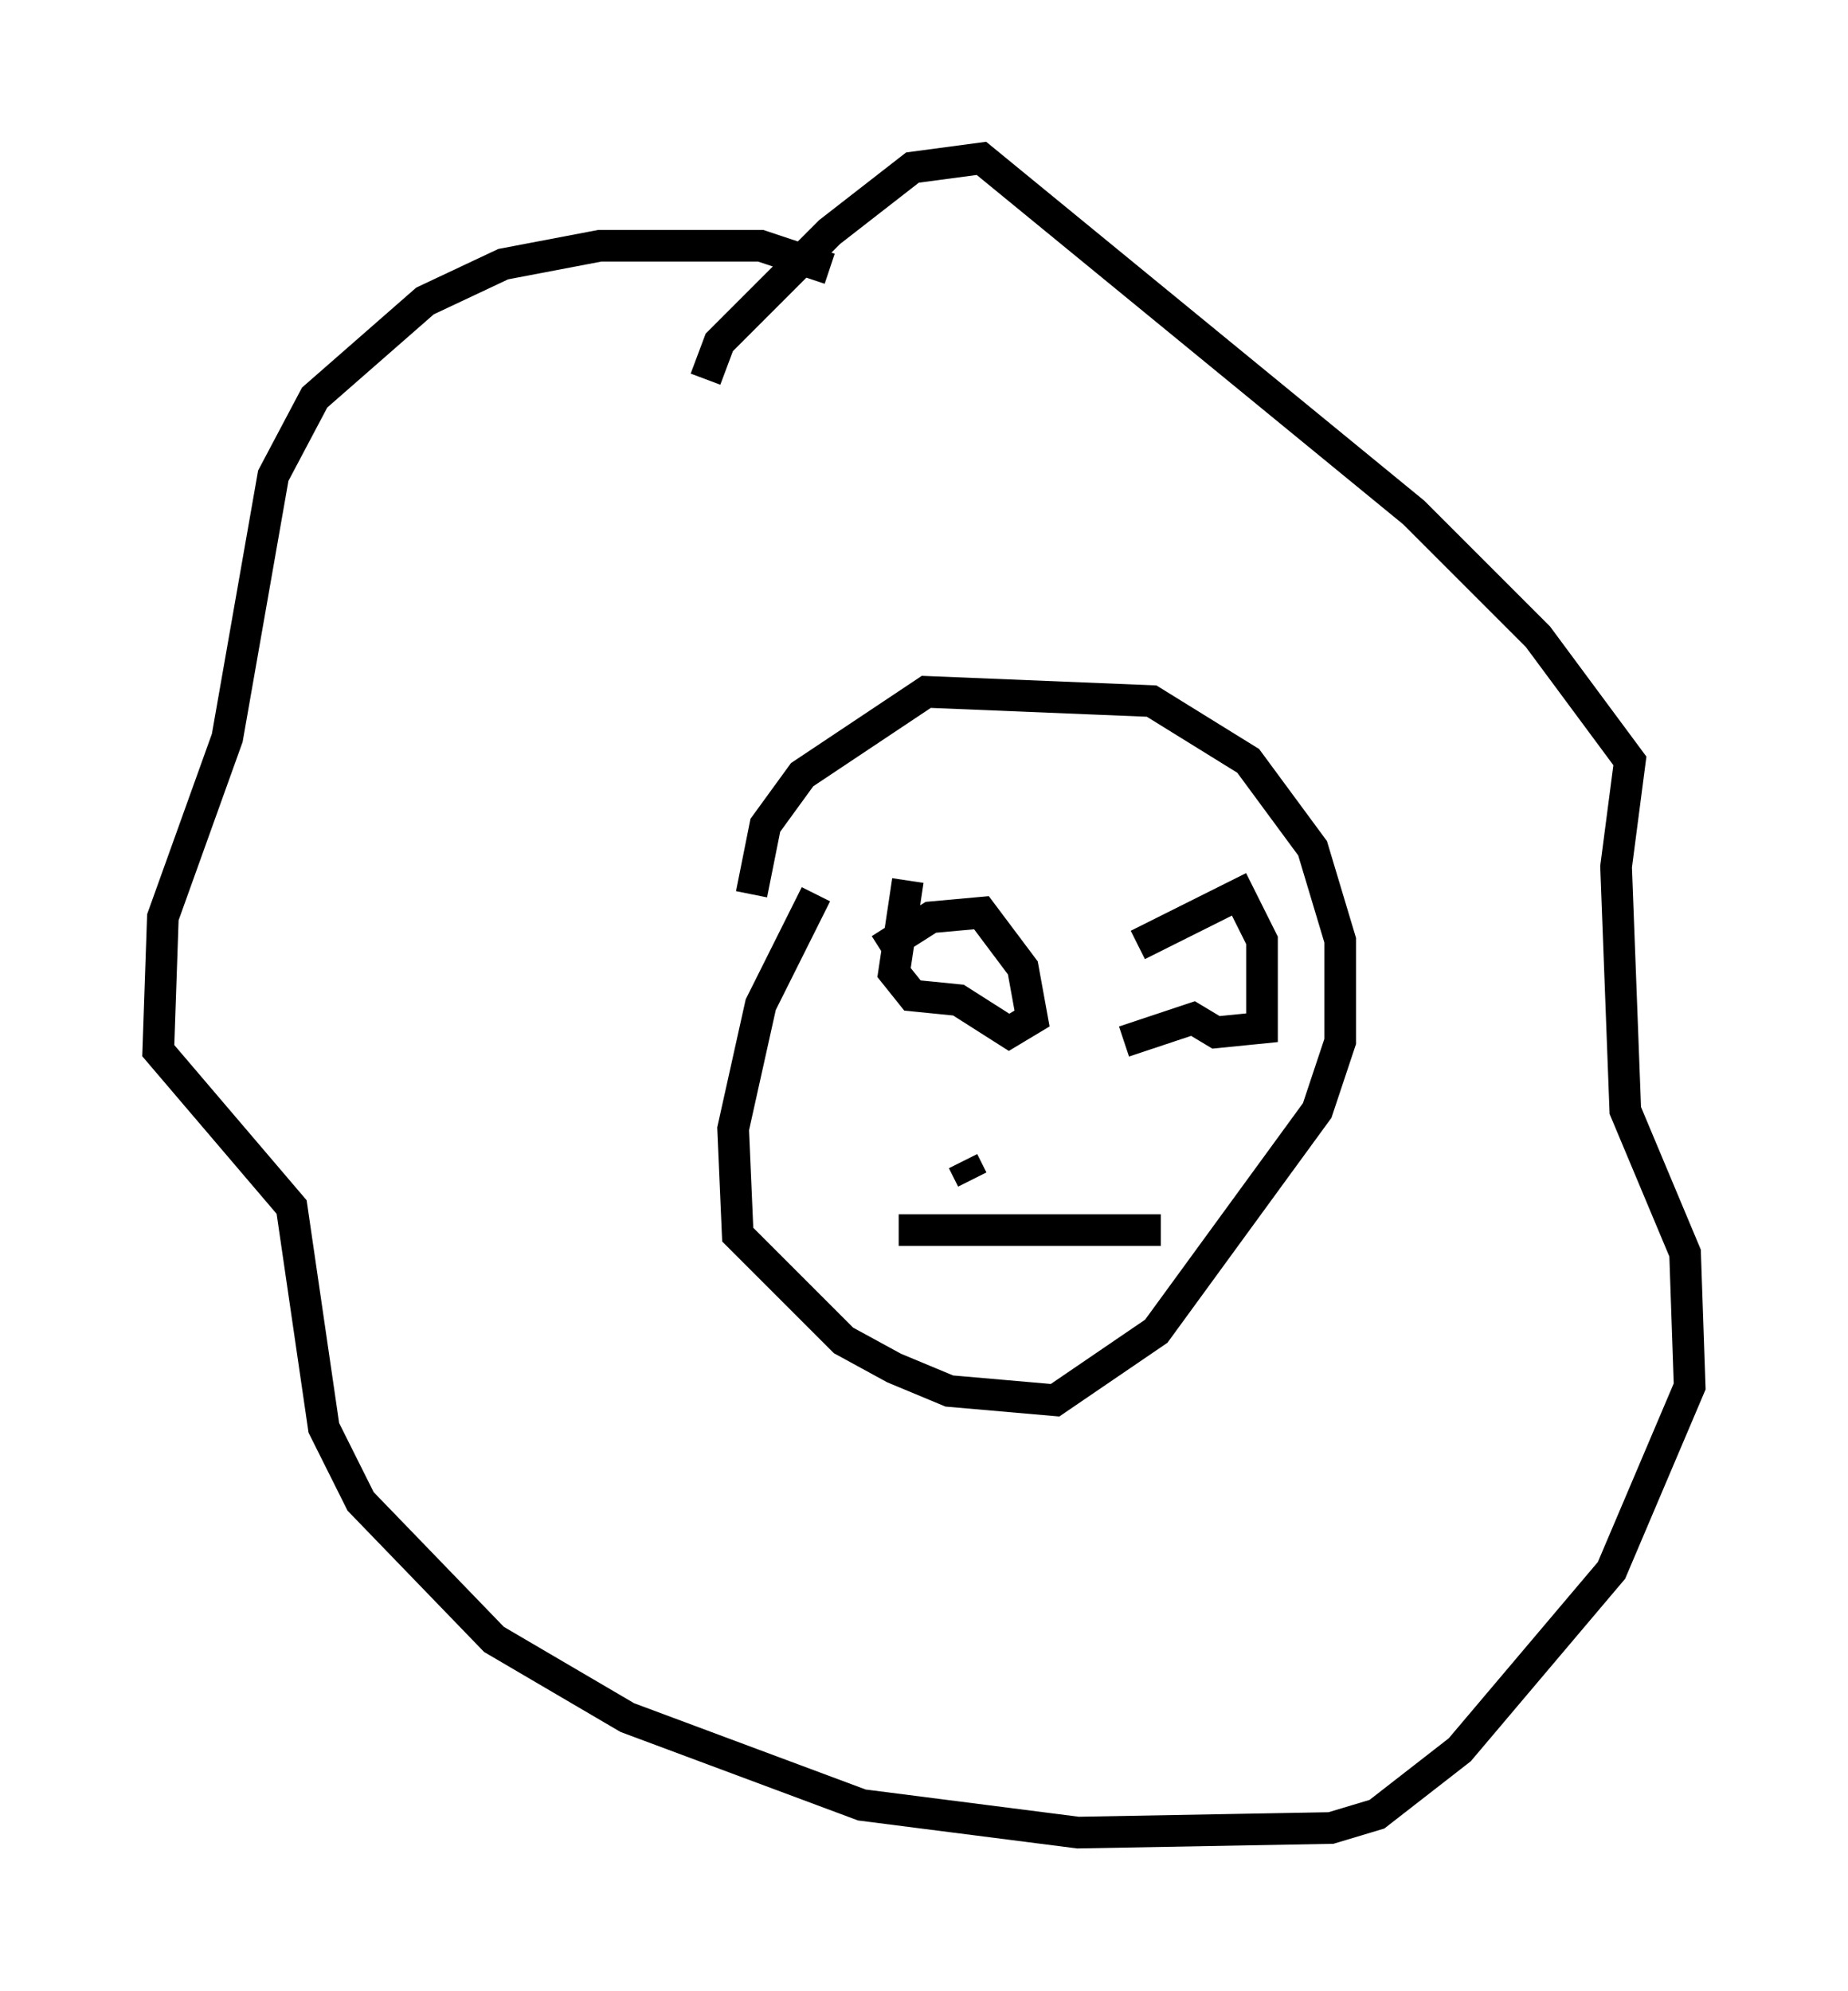 <?xml version="1.0" encoding="utf-8" ?>
<svg baseProfile="full" height="62.871" version="1.1" width="58.369" xmlns="http://www.w3.org/2000/svg" xmlns:ev="http://www.w3.org/2001/xml-events" xmlns:xlink="http://www.w3.org/1999/xlink"><defs /><rect fill="white" height="62.871" width="58.369" x="0" y="0" /><path d="M26.497, 27.804 m-0.726, 0.436 l-1.743, 3.486 -0.872, 3.922 l0.145, 3.341 3.341, 3.341 l1.598, 0.872 1.743, 0.726 l3.341, 0.291 3.196, -2.179 l5.084, -6.972 0.726, -2.179 l0.0, -3.196 -0.872, -2.905 l-2.034, -2.76 -3.05, -1.888 l-7.117, -0.291 -3.922, 2.615 l-1.162, 1.598 -0.436, 2.179 m2.469, -19.754 l-2.179, -0.726 -5.084, 0.0 l-3.05, 0.581 -2.469, 1.162 l-3.486, 3.05 -1.307, 2.469 l-1.453, 8.279 -2.034, 5.665 l-0.145, 4.212 4.212, 4.939 l1.017, 6.972 1.162, 2.324 l4.212, 4.358 4.212, 2.469 l7.408, 2.76 6.827, 0.872 l7.989, -0.145 1.453, -0.436 l2.615, -2.034 4.793, -5.665 l2.469, -5.81 -0.145, -4.212 l-1.888, -4.503 -0.291, -7.698 l0.436, -3.341 -2.905, -3.922 l-3.922, -3.922 -13.654, -11.184 l-2.179, 0.291 -2.615, 2.034 l-3.486, 3.486 -0.436, 1.162 m5.52, 18.011 l1.598, -1.017 1.598, -0.145 l1.307, 1.743 0.291, 1.598 l-0.726, 0.436 -1.598, -1.017 l-1.453, -0.145 -0.581, -0.726 l0.436, -2.905 m7.263, 2.034 l3.196, -1.598 0.726, 1.453 l0.0, 2.76 -1.453, 0.145 l-0.726, -0.436 -2.179, 0.726 m-5.084, 3.777 l0.291, 0.581 m-2.324, 1.598 l8.279, 0.0 " fill="none" stroke="black" stroke-width="1" /></svg>